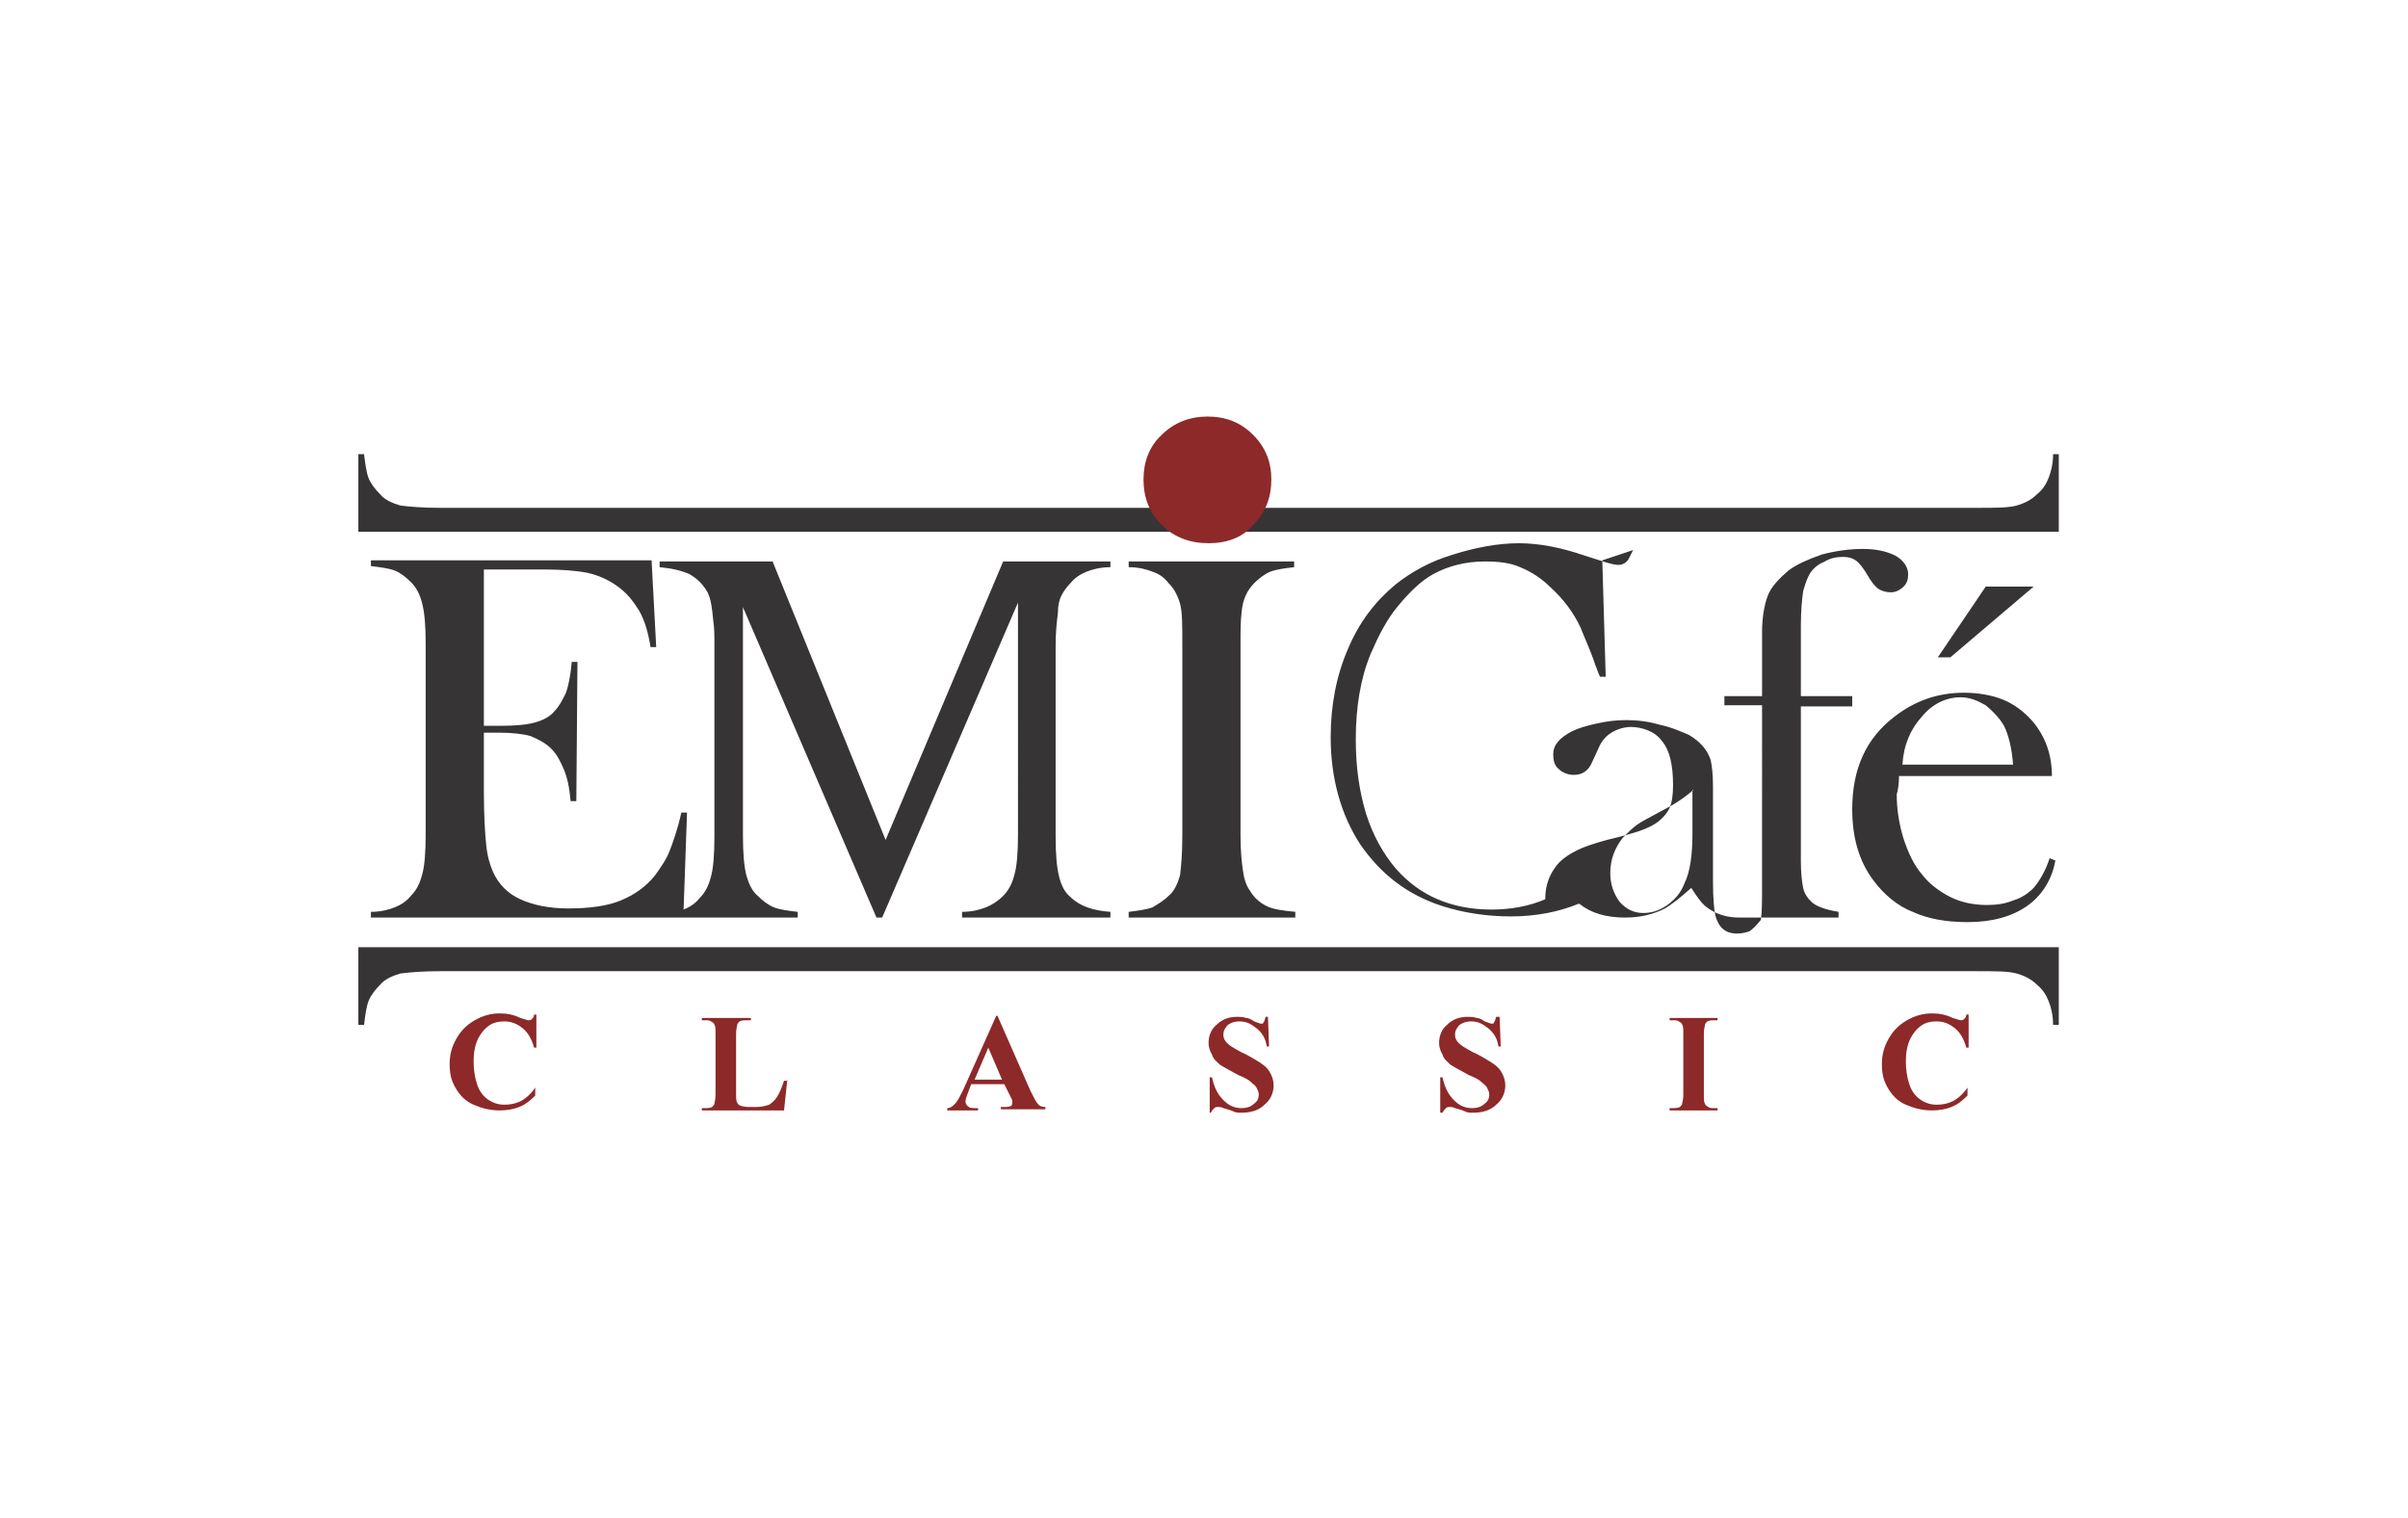 <?xml version="1.0" encoding="utf-8"?>
<!-- Generator: Adobe Illustrator 24.0.2, SVG Export Plug-In . SVG Version: 6.00 Build 0)  -->
<svg version="1.1" id="Layer_1" xmlns="http://www.w3.org/2000/svg" xmlns:xlink="http://www.w3.org/1999/xlink" x="0px" y="0px"
	 viewBox="0 0 211 133" style="enable-background:new 0 0 211 133;" xml:space="preserve">
<style type="text/css">
	.st0{fill-rule:evenodd;clip-rule:evenodd;fill:#373435;}
	.st1{fill-rule:evenodd;clip-rule:evenodd;fill:#8D2929;}
</style>
<g>
	<path class="st0" d="M57.1,49.2l0.4,7.5l-0.5,0c-0.2-1.3-0.5-2.3-1-3.2c-0.5-0.8-1.1-1.6-2-2.2c-0.7-0.5-1.6-0.9-2.5-1.1
		c-1-0.2-2.3-0.3-3.9-0.3h-5.2v13.7h1.4c1.4,0,2.4-0.1,3.1-0.3c0.7-0.2,1.3-0.5,1.7-1c0.4-0.4,0.7-1,1-1.6c0.2-0.6,0.4-1.5,0.5-2.7
		l0.5,0l-0.1,12.2h-0.5c-0.1-1.2-0.3-2.1-0.6-2.8c-0.3-0.7-0.6-1.3-1.1-1.8c-0.5-0.5-1.1-0.8-1.8-1.1c-0.7-0.2-1.7-0.3-2.8-0.3h-1.3
		v5.2c0,2.1,0.1,3.6,0.2,4.6c0.1,1,0.3,1.7,0.6,2.4c0.5,1.1,1.3,1.9,2.4,2.4c1.1,0.5,2.5,0.8,4.2,0.8c1.8,0,3.4-0.2,4.6-0.7
		c1.2-0.5,2.2-1.2,3-2.2c0.5-0.7,1-1.4,1.3-2.2c0.3-0.8,0.7-1.9,1-3.3l0.5,0l-0.3,8.5l0,0l0,0l0,0l0,0l0,0l0,0l0,0h0l0,0l0,0l0,0
		l0,0l0,0l0,0l0,0l0,0l0,0l0,0l0,0l0,0l0,0l0,0l0,0l0,0l0,0l0,0l0,0l0,0l0,0l0,0l0,0h0l0,0l0,0l0,0l0,0l0,0l0,0l0,0l0,0l0,0l0,0l0,0
		l0,0h0l0,0l0,0l0,0l0,0l0,0l0,0l0,0l0,0l0,0l0,0l0,0l0,0h0l0,0l0,0l0,0l0,0l0,0l0,0l0,0l0,0l0,0l0,0l0,0l0,0l0,0l0,0l0,0l0,0l0,0
		l0,0l0,0l0,0l0,0l0,0l0,0l0,0l0,0l0,0l0,0l0,0l0,0l0,0l0,0l0,0l0,0l0,0l0,0l0,0l0,0l0,0l0,0l0,0l0,0l0,0l0,0l0,0l0,0l0,0l0,0l0,0
		l0,0l0,0l0,0l0,0l0,0l0,0l0,0l0,0l0,0l0,0c0.5-0.2,1-0.5,1.4-1c0.5-0.5,0.8-1.1,1-1.9c0.2-0.7,0.3-1.9,0.3-3.5V56.4
		c0-0.7,0-1.4-0.1-2c-0.1-1.1-0.2-1.9-0.5-2.5c-0.4-0.7-0.9-1.2-1.6-1.6c-0.7-0.3-1.5-0.5-2.6-0.6v-0.5h9.9l9.9,24.4l10.3-24.4h9.4
		v0.5c-0.9,0-1.6,0.2-2.1,0.4c-0.5,0.2-1,0.5-1.4,1c-0.3,0.3-0.6,0.7-0.8,1.1c-0.2,0.4-0.3,0.9-0.3,1.5c-0.1,0.8-0.2,1.7-0.2,2.8
		v16.8c0,1.6,0.1,2.7,0.3,3.5c0.2,0.8,0.5,1.4,1,1.8c0.8,0.8,2,1.2,3.5,1.3v0.5H84.3v-0.5c0.9,0,1.6-0.2,2.1-0.4
		c0.5-0.2,1-0.5,1.5-1c0.5-0.5,0.8-1.1,1-1.9c0.2-0.7,0.3-1.9,0.3-3.5V52.8L77.3,80.4h-0.5L65.1,53.2v20c0,1.6,0.1,2.7,0.3,3.5
		c0.2,0.7,0.5,1.4,1,1.8c0.4,0.4,0.9,0.8,1.4,1c0.5,0.2,1.2,0.3,2.1,0.4v0.5H59.8h-0.4H32.5v-0.5c0.9,0,1.6-0.2,2.1-0.4
		c0.5-0.2,1-0.5,1.4-1c0.5-0.5,0.8-1.1,1-1.9c0.2-0.7,0.3-1.9,0.3-3.5V56.4c0-1.6-0.1-2.7-0.3-3.5c-0.2-0.8-0.5-1.4-1-1.9
		c-0.4-0.4-0.9-0.8-1.4-1c-0.5-0.2-1.3-0.3-2.1-0.4v-0.5H57.1L57.1,49.2z M180.4,46.6v-6.8h-0.5c0,0.9-0.2,1.6-0.4,2.1
		c-0.2,0.5-0.5,1-1,1.4c-0.5,0.5-1.1,0.8-1.8,1c-0.7,0.2-1.9,0.2-3.5,0.2H38.6c-1.6,0-2.7-0.1-3.5-0.2c-0.7-0.2-1.4-0.5-1.8-1
		c-0.4-0.4-0.8-0.9-1-1.4c-0.2-0.5-0.3-1.3-0.4-2.1h-0.5v6.8H180.4L180.4,46.6z M180.4,83v6.8h-0.5c0-0.9-0.2-1.6-0.4-2.1
		c-0.2-0.5-0.5-1-1-1.4c-0.5-0.5-1.1-0.8-1.8-1c-0.7-0.2-1.9-0.2-3.5-0.2H38.6c-1.6,0-2.7,0.1-3.5,0.2c-0.7,0.2-1.4,0.5-1.8,1
		c-0.4,0.4-0.8,0.9-1,1.4c-0.2,0.5-0.3,1.3-0.4,2.1h-0.5V83H180.4L180.4,83z M140.4,49.1l0.3,10.2h-0.5c-0.2-0.4-0.3-0.8-0.4-1
		c-0.5-1.5-1-2.5-1.3-3.3c-0.6-1.3-1.5-2.5-2.6-3.5c-0.8-0.8-1.7-1.4-2.7-1.8c-0.9-0.4-1.9-0.5-3.1-0.5c-1.7,0-3.2,0.4-4.5,1.1
		c-1.1,0.6-2.1,1.6-3.1,2.8c-1,1.2-1.7,2.6-2.4,4.2c-0.9,2.2-1.3,4.7-1.3,7.5c0,2.4,0.3,4.5,0.9,6.5c0.6,1.9,1.5,3.5,2.6,4.8
		c2.1,2.4,4.9,3.6,8.4,3.6c1.7,0,3.3-0.3,4.7-0.9l0,0l0,0l0,0l0,0l0,0l0,0l0,0l0,0l0,0l0,0l0,0l0,0l0,0l0,0l0,0l0,0l0,0l0,0l0,0l0,0
		l0,0l0,0h0l0,0l0,0l0,0l0,0l0,0l0,0l0,0l0,0l0,0l0,0l0,0l0,0l0,0l0,0l0,0l0,0l0,0l0,0l0,0l0,0l0,0l0,0l0,0l0,0l0,0l0,0l0,0l0,0l0,0
		l0,0l0,0l0,0l0,0l0,0l0,0l0,0l0,0l0,0l0,0l0,0l0,0l0,0l0,0l0,0l0,0l0,0l0,0l0,0l0,0l0,0l0,0l0,0l0,0l0,0l0,0l0,0l0,0l0,0l0,0l0,0
		l0,0l0,0l0,0l0,0l0,0l0,0l0,0l0,0l0,0l0,0l0,0l0,0l0,0l0,0l0,0l0,0l0,0l0,0l0,0l0,0l0,0l0,0l0,0l0,0l0,0l0,0l0,0l0,0l0,0l0,0l0,0
		l0,0l0,0l0,0l0,0l0,0l0,0l0,0l0,0l0,0l0,0l0,0l0,0l0,0l0,0l0,0l0,0l0,0l0,0l0,0l0,0l0,0l0,0l0,0l0,0l0,0l0,0l0,0l0,0l0,0l0,0l0,0
		l0,0l0,0l0,0v0l0,0l0,0l0,0v0l0,0l0,0l0,0l0,0l0,0l0,0l0,0l0,0l0,0l0,0l0,0l0,0l0,0l0,0l0,0l0,0l0,0l0,0l0,0l0,0l0,0l0,0v0l0,0l0,0
		l0,0v0l0,0v0v0c0-1.3,0.4-2.3,1.2-3.2c0.5-0.5,1-0.8,1.6-1.1c0.6-0.3,1.5-0.6,2.6-0.9c1.3-0.3,2.3-0.6,2.9-0.8
		c0.6-0.2,1.2-0.5,1.6-0.8c0.5-0.4,0.8-0.8,1-1.2c0.2-0.5,0.3-1.1,0.3-2c0-1.8-0.3-3.1-1-3.9c-0.3-0.4-0.7-0.7-1.2-0.9
		c-0.5-0.2-1-0.3-1.5-0.3c-0.6,0-1.2,0.2-1.7,0.5c-0.5,0.3-0.9,0.8-1.1,1.3l-0.6,1.3c-0.3,0.7-0.8,1.1-1.6,1.1c-0.5,0-1-0.2-1.3-0.5
		c-0.4-0.3-0.5-0.8-0.5-1.3c0-0.8,0.5-1.4,1.6-2c0.6-0.3,1.3-0.5,2.2-0.7c0.9-0.2,1.7-0.3,2.6-0.3c0.9,0,1.9,0.1,2.9,0.4
		c1,0.2,1.9,0.6,2.6,0.9c1,0.6,1.6,1.3,1.9,2.2c0.1,0.5,0.2,1.2,0.2,2.3v8.4c0,1.4,0.1,2.4,0.2,2.9c0.3,1.1,0.9,1.6,1.9,1.6
		c0.5,0,0.8-0.1,1.1-0.2c0.3-0.2,0.6-0.5,1-1l0,0l0,0l0,0l0,0l0,0l0,0l0,0l0,0l0,0l0,0l0,0l0,0l0,0l0,0l0,0l0,0l0,0l0,0l0,0l0,0l0,0
		l0,0l0,0l0,0l0,0l0,0l0,0l0,0l0,0l0,0l0,0l0,0l0,0l0,0l0,0v0l0,0l0,0l0,0l0,0l0,0l0,0l0,0l0,0l0,0l0,0l0,0l0,0l0,0l0,0l0,0l0,0l0,0
		l0,0l0,0l0,0v0l0,0l0,0l0,0l0,0l0,0l0,0l0,0l0,0l0,0l0,0l0,0l0,0l0,0l0,0l0,0l0,0l0,0l0,0l0,0l0,0v0l0,0l0,0l0,0l0,0l0,0l0,0l0,0
		l0,0l0,0l0,0l0,0l0,0l0,0l0,0l0,0l0,0l0,0l0,0v0l0,0l0,0l0,0l0,0l0,0l0,0l0,0l0,0l0,0l0,0l0,0l0,0l0,0l0,0l0,0l0,0l0,0l0,0v0l0,0
		c0.1-0.7,0.1-1.7,0.1-3.1V61.8h-3.3V61h3.3v-5.6c0-1.3,0.2-2.4,0.5-3.2c0.3-0.8,1-1.5,1.8-2.2c0.8-0.6,1.8-1,2.9-1.4
		c1.1-0.3,2.4-0.5,3.6-0.5c1.2,0,2.1,0.2,2.9,0.6c0.7,0.4,1.1,1,1.1,1.6c0,0.5-0.1,0.8-0.4,1.1c-0.3,0.3-0.7,0.5-1.1,0.5
		c-0.4,0-0.8-0.1-1.1-0.3c-0.3-0.2-0.6-0.6-0.9-1.1c-0.4-0.7-0.8-1.2-1.1-1.4c-0.3-0.2-0.6-0.3-1.1-0.3c-0.6,0-1.1,0.1-1.6,0.4
		c-0.5,0.2-0.9,0.5-1.2,0.9c-0.3,0.4-0.5,1-0.7,1.7c-0.1,0.7-0.2,1.7-0.2,3V61h4.5v0.9h-4.5v11.9l0,1.7c0,1,0.1,1.8,0.2,2.3
		c0.1,0.5,0.4,0.9,0.7,1.2c0.4,0.4,1.2,0.7,2.4,0.9v0.5h-8.5l0,0l0,0l0,0l0,0l0,0l0,0l0,0l0,0l0,0l0,0l0,0l0,0l0,0l0,0l0,0l0,0l0,0
		l0,0l0,0l0,0l0,0l0,0l0,0l0,0l0,0l0,0l0,0l0,0l0,0l0,0l0,0l0,0l0,0l0,0l0,0h0l0,0l0,0l0,0l0,0l0,0l0,0l0,0l0,0l0,0l0,0l0,0l0,0l0,0
		l0,0l0,0l0,0l0,0l0,0l0,0l0,0l0,0l0,0l0,0l0,0l0,0l0,0l0,0l0,0l0,0l0,0l0,0l0,0l0,0l0,0l0,0l-0.1,0l0,0l0,0l0,0l0,0l0,0l0,0l0,0
		l0,0l0,0l0,0h0l-0.1,0l0,0l0,0l0,0h0c-1.1,0-2-0.3-2.7-0.8c-0.5-0.3-1-1-1.5-1.8c-1,0.9-1.8,1.5-2.3,1.8c-1,0.5-2.1,0.8-3.5,0.8
		c-1.7,0-3-0.4-4-1.2l0,0l0,0l0,0l0,0l0,0l0,0l0,0l0,0l0,0l0,0l0,0l0,0l0,0l0,0l0,0l0,0l0,0l0,0l0,0l0,0l0,0l0,0l0,0l0,0l0,0l0,0
		l0,0l0,0l0,0l0,0l0,0l0,0l0,0l0,0l0,0l0,0l0,0l0,0l0,0l0,0l0,0l0,0l0,0l0,0l0,0l0,0l0,0l0,0l0,0l0,0l0,0l0,0l0,0l0,0l0,0l0,0l0,0
		l0,0l0,0l0,0l0,0l0,0l0,0l0,0l0,0l0,0l0,0l0,0l0,0l0,0l0,0l0,0l0,0l0,0l0,0l0,0l0,0l0,0l0,0l0,0l0,0l0,0l0,0l0,0l0,0l0,0l0,0l0,0
		l0,0l0,0l0,0l0,0l0,0l0,0l0,0l0,0l0,0l0,0l0,0l0,0l0,0l0,0l0,0l0,0l0,0l0,0l0,0l0,0l0,0l0,0l0,0l0,0l0,0l0,0l0,0l0,0l0,0l0,0l0,0
		l0,0l0,0l0,0l0,0l0,0l0,0l0,0l0,0l0,0l0,0l0,0l0,0l0,0l0,0l0,0l0,0l0,0l0,0l0,0l0,0l0,0l0,0l0,0l0,0l0,0l0,0l0,0l0,0l0,0l0,0l0,0
		l0,0l0,0l0,0l0,0l0,0l0,0l0,0l0,0l0,0l0,0l0,0l0,0l0,0l0,0l0,0l0,0l0,0l0,0l0,0l0,0l0,0l0,0l0,0l0,0l0,0l-0.1,0l0,0l0,0l0,0l0,0
		l0,0l0,0l0,0l0,0c-1.7,0.7-3.7,1.1-5.9,1.1c-2.1,0-4.1-0.3-6-0.9c-3.1-1-5.4-2.8-7.2-5.4c-1.7-2.6-2.6-5.8-2.6-9.4
		c0-2.8,0.5-5.4,1.5-7.7c1-2.4,2.4-4.2,4.2-5.7c1.4-1.1,3-2,5-2.6c1.9-0.6,3.9-1,5.8-1c1.8,0,3.8,0.4,5.8,1.1l1.9,0.6
		c0.4,0.1,0.7,0.2,1,0.2c0.4,0,0.7-0.2,0.9-0.5c0.1-0.2,0.2-0.4,0.4-0.8L140.4,49.1L140.4,49.1z M166.4,68h13.4
		c0-1.9-0.6-3.5-1.7-4.8c-0.7-0.8-1.6-1.5-2.6-1.9c-1-0.4-2.2-0.6-3.4-0.6c-2.3,0-4.3,0.7-6.1,2.1c-2.5,1.9-3.7,4.6-3.7,8.1
		c0,2.5,0.6,4.6,1.9,6.3c0.9,1.2,2.1,2.2,3.4,2.7c1.3,0.6,2.9,0.9,4.8,0.9c2.2,0,3.9-0.5,5.2-1.4c1.3-0.9,2.2-2.3,2.5-4l-0.5-0.2
		c-0.4,1.2-0.9,2-1.4,2.6c-0.5,0.5-1.1,0.9-1.8,1.1c-0.7,0.3-1.5,0.4-2.3,0.4c-1.1,0-2.2-0.2-3.2-0.7c-1-0.5-1.9-1.2-2.5-2
		c-0.7-0.8-1.2-1.9-1.6-3.1c-0.4-1.3-0.6-2.6-0.6-3.9C166.3,69.3,166.4,68.7,166.4,68L166.4,68z M176.4,67.1
		c-0.1-1.5-0.4-2.7-0.8-3.5c-0.4-0.7-1-1.3-1.6-1.8c-0.7-0.4-1.4-0.7-2.2-0.7c-1.3,0-2.5,0.6-3.4,1.7c-1,1.1-1.6,2.5-1.7,4.2H176.4
		L176.4,67.1z M169.8,57.6l4.2-6.2h4.2l-7.3,6.2H169.8L169.8,57.6z M148.4,69.2c-0.8,0.7-1.7,1.3-2.7,1.8c-1.1,0.6-1.9,1-2.3,1.3
		c-0.4,0.3-0.8,0.7-1.2,1.1c-0.7,0.9-1.1,1.9-1.1,3.1c0,1,0.3,1.8,0.8,2.5c0.6,0.7,1.3,1,2.1,1c0.7,0,1.4-0.2,2.1-0.7
		c0.7-0.5,1.2-1.1,1.5-1.9c0.5-1,0.7-2.5,0.7-4.4V69.2L148.4,69.2z M113.4,49.2H98.9v0.5c0.9,0,1.6,0.2,2.1,0.4c0.6,0.2,1,0.5,1.4,1
		c0.5,0.5,0.8,1.1,1,1.8c0.2,0.7,0.2,1.9,0.2,3.5v16.8c0,1.6-0.1,2.7-0.2,3.5c-0.2,0.7-0.5,1.4-1,1.8c-0.4,0.4-0.9,0.7-1.4,1
		c-0.5,0.2-1.3,0.3-2.1,0.4v0.5h14.6v-0.5c-1-0.1-1.9-0.2-2.5-0.5c-0.6-0.3-1.1-0.7-1.5-1.4c-0.3-0.4-0.5-1-0.6-1.8
		c-0.1-0.7-0.2-1.7-0.2-3V56.4c0-1.1,0-2,0.1-2.8c0.1-1.1,0.5-1.9,1.1-2.5c0.4-0.4,0.9-0.8,1.4-1c0.5-0.2,1.2-0.3,2.1-0.4V49.2z"/>
	<path class="st1" d="M47,89v2.8h-0.2c-0.2-0.7-0.5-1.3-1-1.7c-0.5-0.4-1-0.6-1.6-0.6c-0.5,0-1,0.1-1.4,0.4
		c-0.4,0.3-0.7,0.7-0.9,1.1c-0.3,0.6-0.4,1.3-0.4,2c0,0.7,0.1,1.4,0.3,2c0.2,0.6,0.5,1,0.9,1.3c0.4,0.3,0.9,0.5,1.5,0.5
		c0.5,0,1-0.1,1.4-0.3c0.4-0.2,0.9-0.6,1.3-1.2v0.7c-0.5,0.5-0.9,0.8-1.4,1c-0.5,0.2-1.1,0.3-1.7,0.3c-0.9,0-1.6-0.2-2.3-0.5
		c-0.7-0.3-1.2-0.8-1.6-1.5c-0.4-0.7-0.5-1.3-0.5-2.1c0-0.8,0.2-1.5,0.6-2.2c0.4-0.7,0.9-1.2,1.6-1.6c0.7-0.4,1.4-0.6,2.2-0.6
		c0.6,0,1.2,0.1,1.8,0.4c0.4,0.1,0.6,0.2,0.7,0.2c0.1,0,0.2,0,0.3-0.1c0.1-0.1,0.2-0.2,0.2-0.4H47L47,89z M69,94.5l-0.3,2.8h-7.2
		v-0.2h0.3c0.2,0,0.4,0,0.6-0.1c0.1-0.1,0.2-0.2,0.2-0.3c0-0.1,0.1-0.3,0.1-0.8v-5.3c0-0.4,0-0.7-0.1-0.8c0-0.1-0.1-0.2-0.3-0.3
		c-0.1-0.1-0.3-0.1-0.5-0.1h-0.3v-0.2h4.3v0.2h-0.4c-0.2,0-0.4,0-0.6,0.1c-0.1,0.1-0.2,0.2-0.2,0.3c0,0.1-0.1,0.3-0.1,0.8v5.2
		c0,0.4,0,0.7,0.1,0.8c0,0.1,0.1,0.2,0.3,0.3c0.1,0,0.3,0.1,0.7,0.1h0.7c0.4,0,0.8-0.1,1.1-0.2c0.3-0.2,0.5-0.4,0.7-0.7
		c0.2-0.3,0.4-0.8,0.6-1.4H69L69,94.5z M88,95h-2.9l-0.3,0.8c-0.1,0.3-0.2,0.5-0.2,0.7c0,0.2,0.1,0.4,0.3,0.5
		c0.1,0.1,0.4,0.1,0.8,0.1v0.2H83v-0.2c0.3,0,0.5-0.2,0.7-0.4c0.2-0.2,0.4-0.6,0.7-1.2l2.9-6.5h0.1l2.9,6.6c0.3,0.6,0.5,1,0.7,1.2
		c0.1,0.1,0.3,0.2,0.6,0.2v0.2h-3.9v-0.2h0.2c0.3,0,0.5,0,0.7-0.1c0.1-0.1,0.1-0.2,0.1-0.3c0-0.1,0-0.1,0-0.2c0,0-0.1-0.2-0.2-0.4
		L88,95L88,95z M87.8,94.6l-1.2-2.8l-1.2,2.8H87.8L87.8,94.6z M111.1,89l0.1,2.7h-0.2c-0.1-0.7-0.4-1.2-0.9-1.6
		c-0.5-0.4-0.9-0.6-1.5-0.6c-0.4,0-0.7,0.1-1,0.3c-0.2,0.2-0.4,0.5-0.4,0.8c0,0.2,0,0.3,0.1,0.5c0.1,0.2,0.3,0.4,0.6,0.6
		c0.2,0.1,0.6,0.4,1.3,0.7c0.9,0.5,1.6,0.9,1.9,1.3c0.3,0.4,0.5,0.9,0.5,1.4c0,0.7-0.3,1.3-0.8,1.7c-0.5,0.5-1.2,0.7-2,0.7
		c-0.3,0-0.5,0-0.7-0.1c-0.2-0.1-0.5-0.2-0.9-0.3c-0.2-0.1-0.3-0.1-0.5-0.1c-0.1,0-0.2,0-0.3,0.1c-0.1,0.1-0.2,0.2-0.3,0.4H106v-3.1
		h0.2c0.2,0.9,0.5,1.5,1,2c0.5,0.5,1,0.7,1.6,0.7c0.4,0,0.8-0.1,1.1-0.4c0.3-0.2,0.4-0.5,0.4-0.8c0-0.2-0.1-0.4-0.2-0.6
		c-0.1-0.2-0.3-0.3-0.5-0.5c-0.2-0.2-0.6-0.4-1.1-0.6c-0.7-0.4-1.3-0.7-1.6-0.9c-0.3-0.3-0.6-0.5-0.7-0.9c-0.2-0.3-0.3-0.7-0.3-1
		c0-0.6,0.2-1.2,0.7-1.6c0.5-0.5,1.1-0.7,1.8-0.7c0.3,0,0.5,0,0.8,0.1c0.2,0,0.4,0.1,0.7,0.3c0.3,0.1,0.5,0.2,0.6,0.2
		c0.1,0,0.2,0,0.2-0.1c0.1-0.1,0.1-0.2,0.2-0.5H111.1L111.1,89z M131.4,89l0.1,2.7h-0.2c-0.1-0.7-0.4-1.2-0.9-1.6
		c-0.5-0.4-0.9-0.6-1.5-0.6c-0.4,0-0.7,0.1-1,0.3c-0.2,0.2-0.4,0.5-0.4,0.8c0,0.2,0,0.3,0.1,0.5c0.1,0.2,0.3,0.4,0.6,0.6
		c0.2,0.1,0.6,0.4,1.3,0.7c0.9,0.5,1.6,0.9,1.9,1.3c0.3,0.4,0.5,0.9,0.5,1.4c0,0.7-0.3,1.3-0.8,1.7c-0.5,0.5-1.2,0.7-2,0.7
		c-0.3,0-0.5,0-0.7-0.1c-0.2-0.1-0.5-0.2-0.9-0.3c-0.2-0.1-0.3-0.1-0.5-0.1c-0.1,0-0.2,0-0.3,0.1c-0.1,0.1-0.2,0.2-0.3,0.4h-0.2
		v-3.1h0.2c0.2,0.9,0.5,1.5,1,2c0.5,0.5,1,0.7,1.6,0.7c0.4,0,0.8-0.1,1.1-0.4c0.3-0.2,0.4-0.5,0.4-0.8c0-0.2-0.1-0.4-0.2-0.6
		c-0.1-0.2-0.3-0.3-0.5-0.5c-0.2-0.2-0.6-0.4-1.1-0.6c-0.7-0.4-1.3-0.7-1.6-0.9c-0.3-0.3-0.6-0.5-0.7-0.9c-0.2-0.3-0.3-0.7-0.3-1
		c0-0.6,0.2-1.2,0.7-1.6c0.5-0.5,1.1-0.7,1.8-0.7c0.3,0,0.5,0,0.8,0.1c0.2,0,0.4,0.1,0.7,0.3c0.3,0.1,0.5,0.2,0.6,0.2
		c0.1,0,0.2,0,0.2-0.1c0.1-0.1,0.1-0.2,0.2-0.5H131.4L131.4,89z M150.5,97.1v0.2h-4.2v-0.2h0.3c0.2,0,0.4,0,0.6-0.1
		c0.1-0.1,0.2-0.2,0.2-0.3c0-0.1,0.1-0.3,0.1-0.8v-5.3c0-0.4,0-0.7-0.1-0.8c0-0.1-0.1-0.2-0.3-0.3c-0.1-0.1-0.3-0.1-0.5-0.1h-0.3
		v-0.2h4.2v0.2h-0.3c-0.2,0-0.4,0-0.6,0.1c-0.1,0.1-0.2,0.2-0.2,0.3c0,0.1-0.1,0.3-0.1,0.8v5.3c0,0.4,0,0.7,0.1,0.8
		c0,0.1,0.1,0.2,0.3,0.3c0.1,0.1,0.3,0.1,0.5,0.1H150.5L150.5,97.1z M172.5,89v2.8h-0.2c-0.2-0.7-0.5-1.3-1-1.7
		c-0.5-0.4-1-0.6-1.6-0.6c-0.5,0-1,0.1-1.4,0.4c-0.4,0.3-0.7,0.7-0.9,1.1c-0.3,0.6-0.4,1.3-0.4,2c0,0.7,0.1,1.4,0.3,2
		c0.2,0.6,0.5,1,0.9,1.3c0.4,0.3,0.9,0.5,1.5,0.5c0.5,0,1-0.1,1.4-0.3c0.4-0.2,0.9-0.6,1.3-1.2v0.7c-0.5,0.5-0.9,0.8-1.4,1
		c-0.5,0.2-1.1,0.3-1.7,0.3c-0.9,0-1.6-0.2-2.3-0.5c-0.7-0.3-1.2-0.8-1.6-1.5c-0.4-0.7-0.5-1.3-0.5-2.1c0-0.8,0.2-1.5,0.6-2.2
		c0.4-0.7,0.9-1.2,1.6-1.6c0.7-0.4,1.4-0.6,2.2-0.6c0.6,0,1.2,0.1,1.8,0.4c0.4,0.1,0.6,0.2,0.7,0.2c0.1,0,0.2,0,0.3-0.1
		c0.1-0.1,0.2-0.2,0.2-0.4H172.5z"/>
	<path class="st1" d="M105.9,47.6c-1.6,0-3-0.5-4.1-1.6c-1.1-1.1-1.6-2.4-1.6-4c0-1.5,0.5-2.9,1.6-3.9c1.1-1.1,2.5-1.6,4-1.6
		c1.6,0,2.9,0.5,4,1.6c1.1,1.1,1.6,2.4,1.6,3.9c0,1.6-0.5,2.9-1.6,4C108.9,47.1,107.5,47.6,105.9,47.6z"/>
</g>
</svg>
